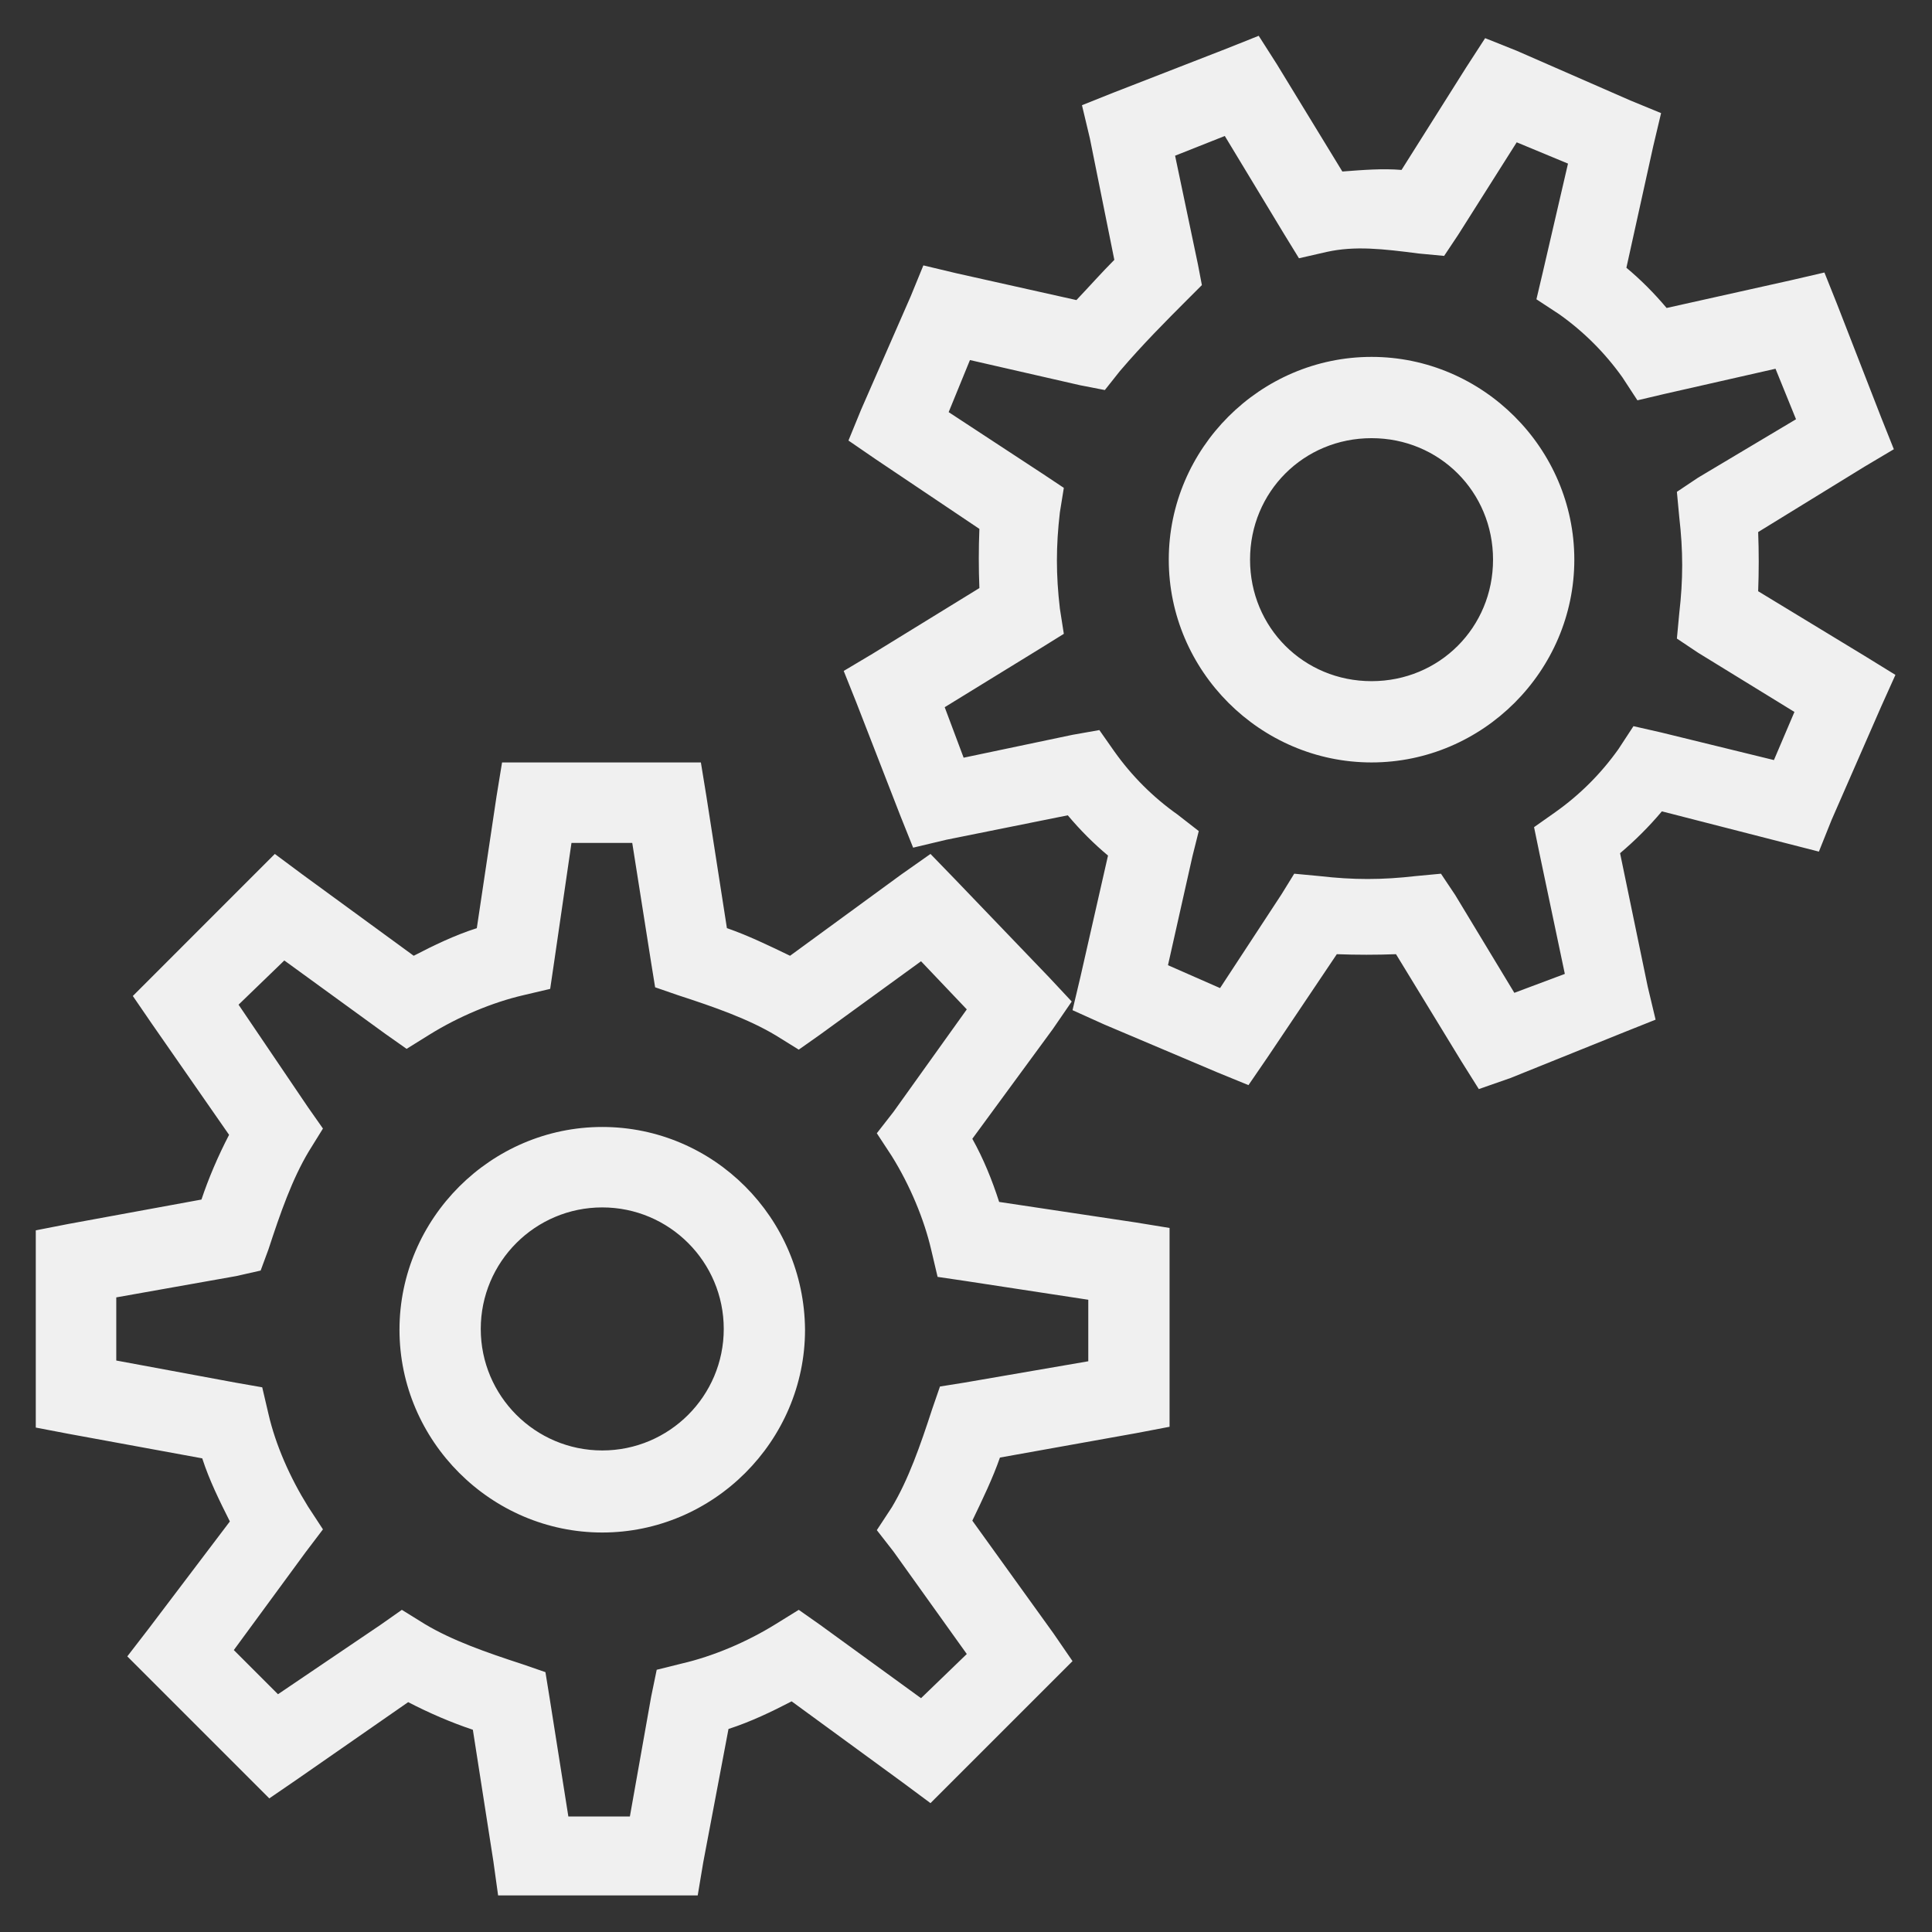 <svg width="90" height="90" viewBox="0 0 44 44" fill="none" xmlns="http://www.w3.org/2000/svg">
<rect x="0" y="0" width="44" height="44" fill="#333333" stroke="none"/>
<path d="M28.666 0.815L27.948 1.102L25.36 2.109L24.641 2.396L24.821 3.151L25.378 5.918C25.108 6.188 24.821 6.511 24.515 6.834L21.784 6.224L21.029 6.044L20.742 6.745L19.61 9.332L19.323 10.033L19.951 10.464L22.305 12.045C22.287 12.495 22.287 12.944 22.305 13.393L19.88 14.884L19.215 15.28L19.502 15.998L20.508 18.586L20.796 19.305L21.551 19.125L24.318 18.568C24.605 18.91 24.911 19.215 25.234 19.485L24.605 22.252L24.426 23.006L25.144 23.33L27.732 24.426L28.433 24.713L28.864 24.084L30.445 21.731C30.894 21.748 31.344 21.748 31.793 21.731L33.284 24.174L33.679 24.803L34.398 24.552L36.986 23.509L37.705 23.222L37.525 22.467L36.896 19.431C37.237 19.143 37.561 18.82 37.848 18.478L40.651 19.197L41.424 19.395L41.712 18.676L42.844 16.088L43.167 15.37L42.466 14.938L40.041 13.465C40.058 13.016 40.058 12.566 40.041 12.117L42.466 10.626L43.131 10.231L42.844 9.512L41.837 6.924L41.55 6.206L40.777 6.385L37.956 7.014C37.669 6.673 37.363 6.367 37.04 6.098L37.651 3.331L37.83 2.576L37.13 2.288L34.542 1.156L33.823 0.869L33.392 1.534L31.919 3.87C31.487 3.834 31.038 3.87 30.571 3.906L29.079 1.462L28.666 0.815ZM27.894 3.097L29.241 5.325L29.583 5.882L30.212 5.738C30.858 5.595 31.487 5.667 32.314 5.774L32.889 5.828L33.212 5.343L34.542 3.241L35.71 3.726L35.135 6.206L34.991 6.816L35.512 7.158C36.069 7.553 36.554 8.038 36.95 8.595L37.291 9.117L37.902 8.973L40.436 8.398L40.903 9.548L38.675 10.877L38.19 11.201L38.244 11.776C38.333 12.549 38.333 13.195 38.244 13.968L38.19 14.543L38.675 14.867L40.867 16.214L40.4 17.31L37.83 16.681L37.201 16.538L36.86 17.059C36.465 17.616 35.98 18.101 35.422 18.496L34.937 18.838L35.063 19.448L35.638 22.18L34.488 22.611L33.141 20.383L32.817 19.898L32.242 19.952C31.469 20.041 30.823 20.041 30.05 19.952L29.475 19.898L29.187 20.365L27.786 22.503L26.6 21.982L27.157 19.502L27.301 18.927L26.816 18.55C26.258 18.155 25.773 17.67 25.378 17.113L25.037 16.627L24.426 16.735L21.946 17.256L21.515 16.106L23.707 14.759L24.228 14.435L24.138 13.86C24.048 13.088 24.048 12.441 24.138 11.668L24.228 11.111L23.743 10.788L21.605 9.386L22.09 8.2L24.605 8.775L25.162 8.883L25.504 8.452C26.025 7.841 26.564 7.302 27.031 6.834L27.372 6.493L27.283 6.026L26.762 3.546L27.894 3.097ZM31.236 8.128C28.702 8.128 26.618 10.213 26.618 12.746C26.618 15.28 28.702 17.364 31.236 17.364C33.769 17.364 35.854 15.28 35.854 12.746C35.854 10.213 33.769 8.128 31.236 8.128ZM31.236 9.979C32.781 9.979 34.003 11.201 34.003 12.746C34.003 14.291 32.781 15.513 31.236 15.513C29.691 15.513 28.469 14.291 28.469 12.746C28.469 11.201 29.691 9.979 31.236 9.979ZM11.434 17.364L11.308 18.137L10.859 21.138C10.356 21.299 9.871 21.533 9.422 21.767L6.888 19.916L6.259 19.448L5.684 20.023L3.582 22.126L3.025 22.683L3.456 23.312L5.217 25.845C4.965 26.331 4.75 26.834 4.588 27.319L1.551 27.876L0.815 28.02V28.792V31.739V32.512L1.569 32.656L4.606 33.213C4.768 33.716 5.001 34.183 5.235 34.65L3.384 37.094L2.899 37.723L3.474 38.298L5.576 40.4L6.133 40.957L6.762 40.526L9.296 38.765C9.781 39.017 10.284 39.232 10.769 39.394L11.237 42.395L11.344 43.167H12.153H15.1H15.89L16.016 42.413L16.591 39.376C17.094 39.214 17.579 38.981 18.029 38.747L20.562 40.598L21.191 41.065L21.766 40.49L23.869 38.388L24.426 37.831L23.994 37.202L22.144 34.632C22.377 34.147 22.611 33.662 22.773 33.195L25.881 32.638L26.636 32.494V31.721V28.774V27.966L25.863 27.84L22.755 27.373C22.593 26.87 22.395 26.384 22.144 25.935L23.976 23.438L24.408 22.809L23.887 22.252L21.748 20.023L21.191 19.448L20.526 19.916L17.993 21.767C17.508 21.533 17.023 21.299 16.555 21.138L16.088 18.137L15.962 17.364H15.172H12.243H11.434ZM13.015 19.197H14.399L14.83 21.928L14.92 22.485L15.441 22.665C16.268 22.934 17.041 23.204 17.669 23.581L18.191 23.905L18.676 23.563L20.976 21.892L22.018 22.988L20.347 25.324L19.969 25.809L20.311 26.331C20.724 26.995 21.047 27.768 21.209 28.469L21.353 29.08L21.964 29.17L24.785 29.601V31.002L21.964 31.488L21.407 31.577L21.227 32.099C20.958 32.925 20.688 33.698 20.311 34.327L19.969 34.848L20.347 35.333L22.018 37.669L20.976 38.675L18.676 37.004L18.191 36.663L17.669 36.986C17.005 37.399 16.232 37.723 15.531 37.885L14.956 38.028L14.83 38.639L14.345 41.37H12.944L12.512 38.639L12.422 38.082L11.901 37.902C11.075 37.633 10.302 37.363 9.673 36.986L9.152 36.663L8.667 37.004L6.331 38.585L5.325 37.579L6.96 35.351L7.355 34.83L7.014 34.309C6.601 33.644 6.277 32.907 6.115 32.206L5.972 31.595L5.361 31.488L2.648 30.985V29.547L5.379 29.062L5.936 28.936L6.115 28.451C6.385 27.624 6.655 26.852 7.032 26.223L7.355 25.702L7.014 25.216L5.433 22.881L6.475 21.874L8.775 23.545L9.26 23.887L9.781 23.563C10.446 23.15 11.219 22.827 11.919 22.665L12.53 22.521L12.62 21.91L13.015 19.197ZM13.716 25.666C11.183 25.666 9.098 27.75 9.098 30.284C9.098 32.817 11.183 34.902 13.716 34.902C16.25 34.902 18.334 32.817 18.334 30.284C18.316 27.732 16.25 25.666 13.716 25.666ZM13.716 27.498C15.244 27.498 16.483 28.738 16.483 30.266C16.483 31.793 15.244 33.033 13.716 33.033C12.189 33.033 10.949 31.793 10.949 30.266C10.949 28.738 12.189 27.498 13.716 27.498Z" fill="#f0f0f0"/>
</svg>
